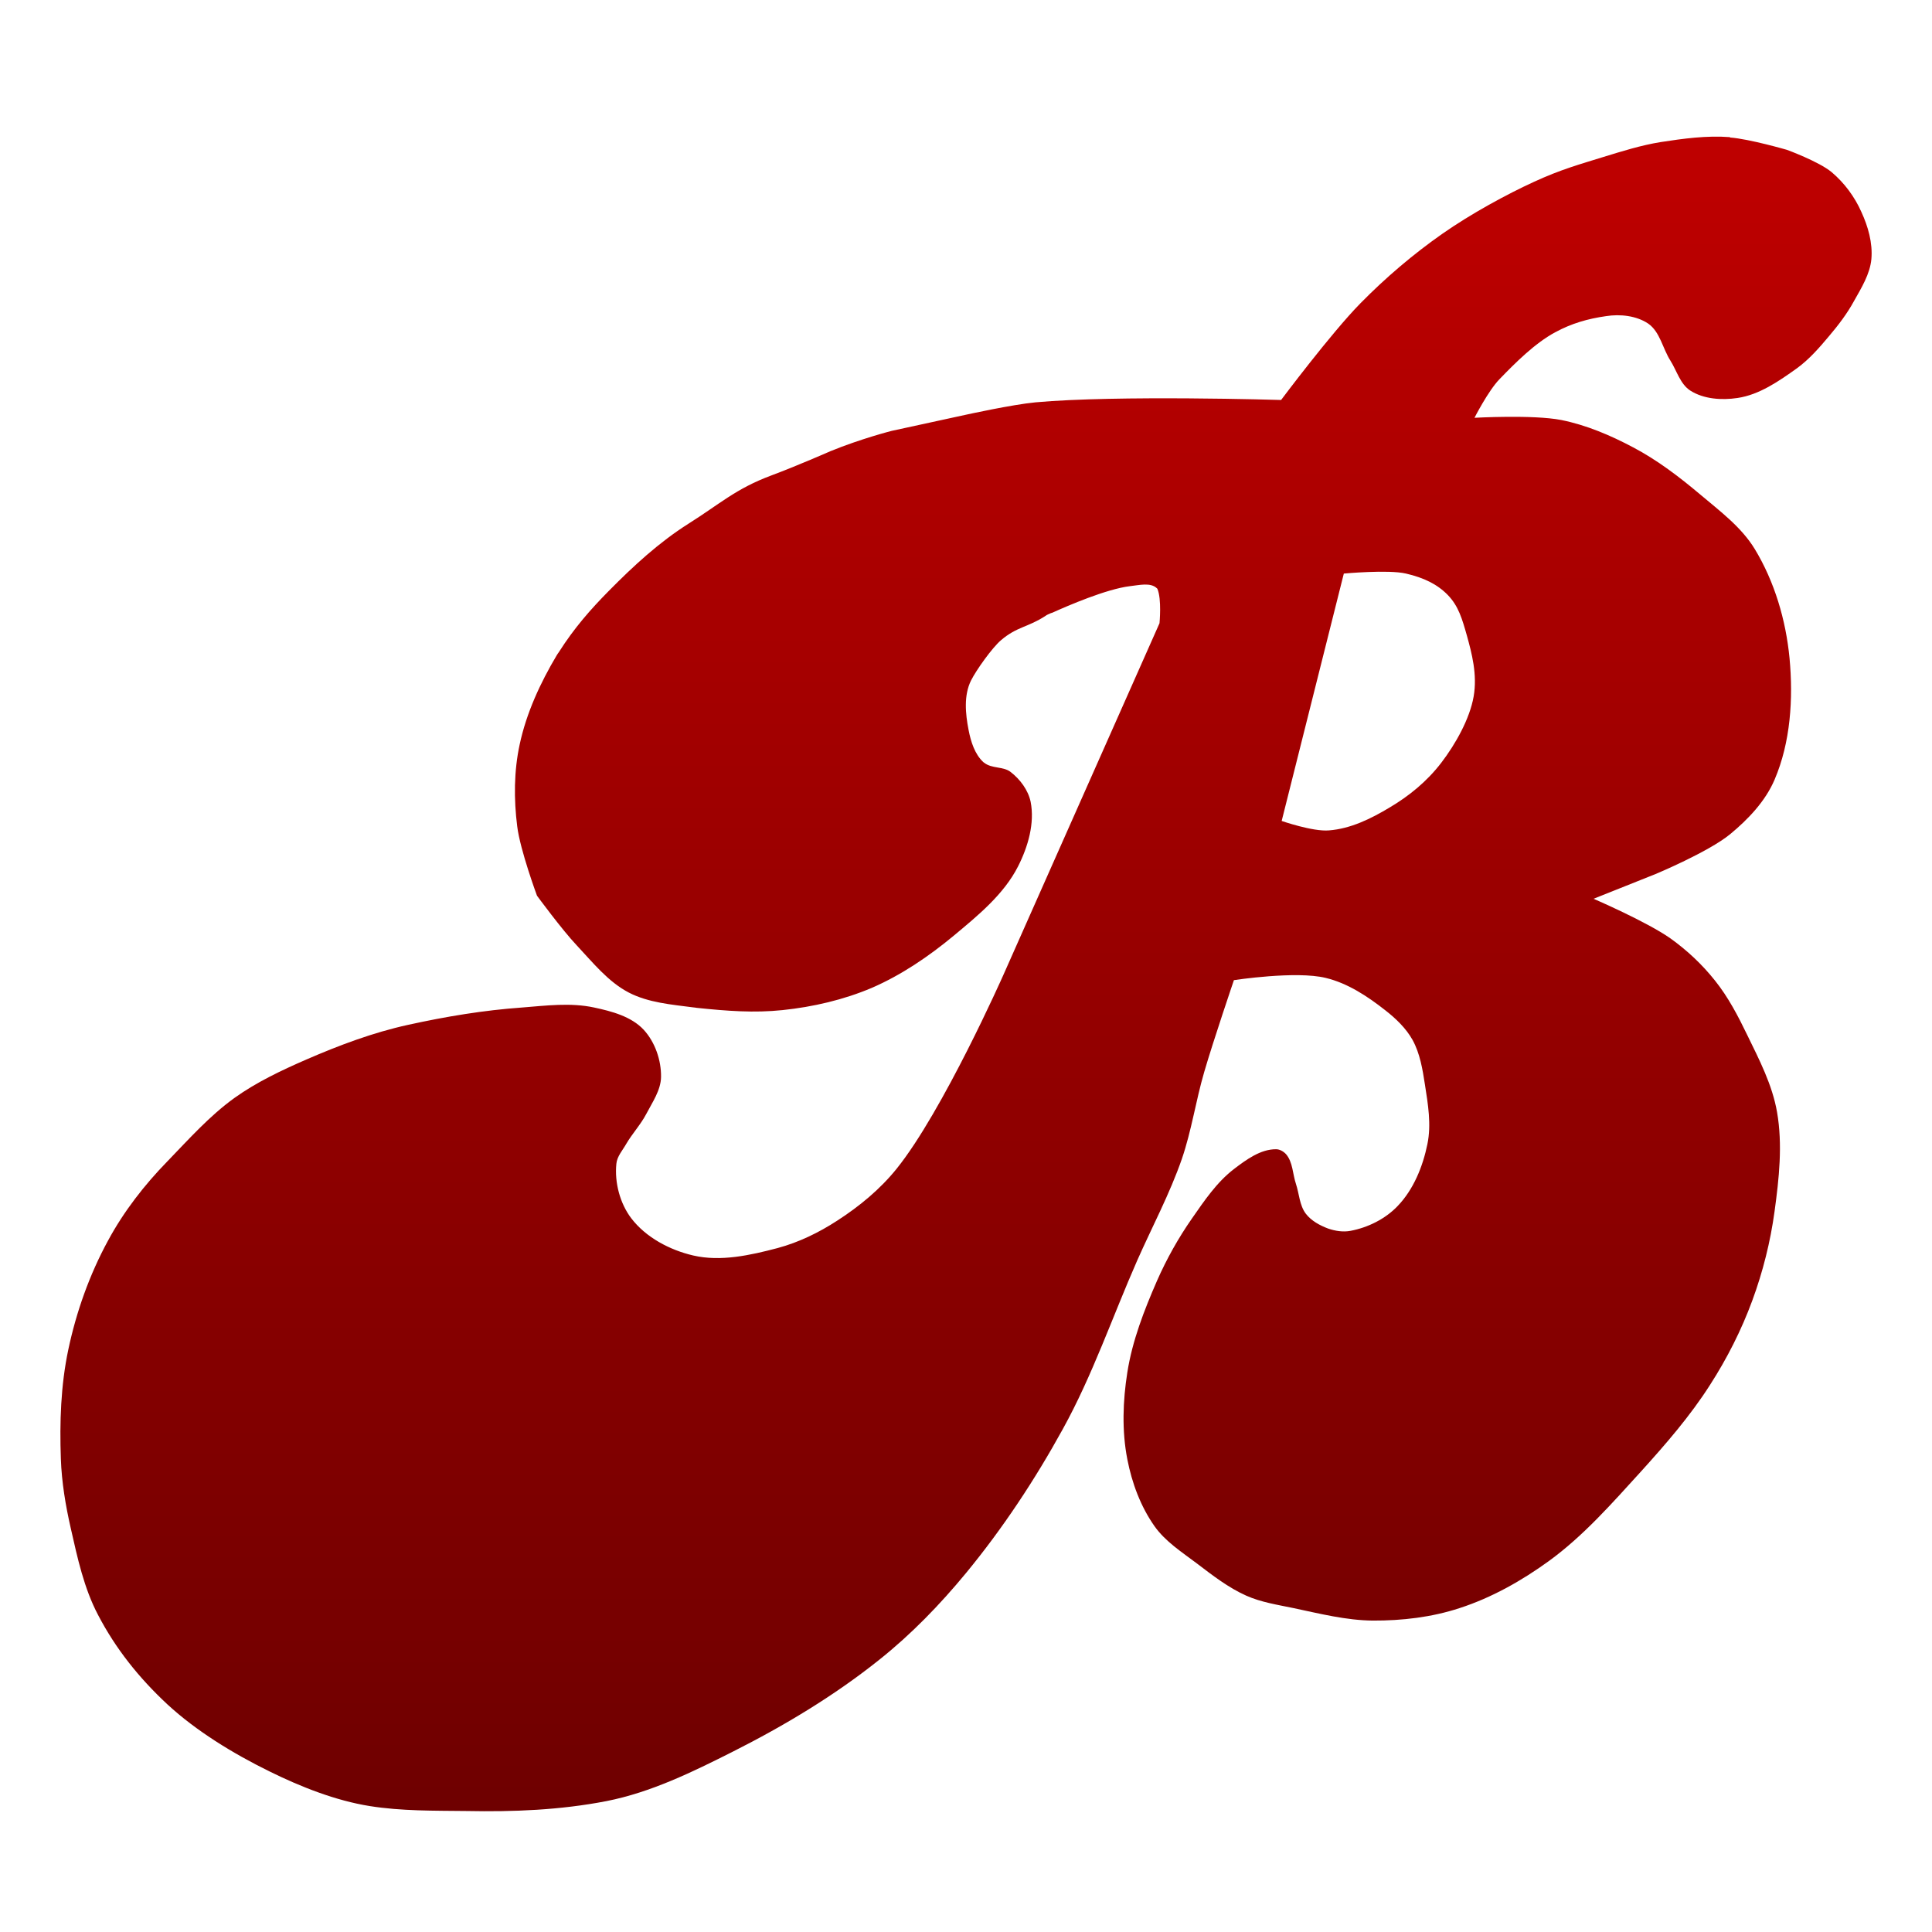 <svg xmlns="http://www.w3.org/2000/svg" xmlns:xlink="http://www.w3.org/1999/xlink" width="64" height="64" viewBox="0 0 64 64" version="1.1"><defs><linearGradient id="linear0" gradientUnits="userSpaceOnUse" x1="0" y1="0" x2="0" y2="1" gradientTransform="matrix(60,0,0,55.473,2,4.527)"><stop offset="0" style="stop-color:#bf0000;stop-opacity:1;"/><stop offset="1" style="stop-color:#6e0000;stop-opacity:1;"/></linearGradient></defs><g id="surface1"><path style=" stroke:none;fill-rule:nonzero;fill:url(#linear0);" d="M 57.309 4.543 C 56.539 4.484 55.766 4.59 55.008 4.707 C 54.363 4.812 53.738 5.008 53.117 5.199 C 52.34 5.441 51.715 5.609 50.816 6.023 C 49.918 6.434 48.738 7.074 47.777 7.746 C 46.812 8.422 45.895 9.203 45.066 10.047 C 44.098 11.031 42.438 13.25 42.438 13.25 C 42.438 13.25 37 13.082 34.301 13.328 C 33.527 13.402 32 13.738 32 13.738 L 29.539 14.273 C 29.539 14.273 28.535 14.527 27.512 14.945 C 27.512 14.945 26.383 15.441 25.551 15.75 C 24.371 16.191 23.867 16.68 22.801 17.352 C 21.832 17.965 20.977 18.754 20.172 19.57 C 19.559 20.191 19.023 20.801 18.516 21.598 C 18.488 21.629 18.469 21.672 18.445 21.703 C 17.898 22.621 17.438 23.617 17.215 24.66 C 17.023 25.547 17.02 26.477 17.133 27.371 C 17.23 28.164 17.789 29.672 17.789 29.672 C 17.789 29.672 18.621 30.805 19.105 31.316 C 19.637 31.883 20.141 32.52 20.828 32.879 C 21.477 33.215 22.242 33.277 22.965 33.371 C 23.004 33.375 23.047 33.379 23.086 33.387 C 24.098 33.492 24.984 33.559 25.922 33.461 C 26.934 33.355 27.945 33.121 28.883 32.723 C 29.863 32.297 30.77 31.68 31.594 30.996 C 32.395 30.328 33.254 29.629 33.727 28.695 C 34.055 28.047 34.281 27.27 34.141 26.559 C 34.059 26.172 33.793 25.816 33.48 25.574 C 33.238 25.383 32.855 25.469 32.602 25.266 C 32.594 25.258 32.586 25.254 32.578 25.25 C 32.289 24.984 32.16 24.566 32.086 24.184 C 31.98 23.645 31.922 23.031 32.168 22.539 C 32.344 22.191 32.863 21.461 33.16 21.207 C 33.691 20.754 34.047 20.785 34.633 20.402 C 34.691 20.359 34.711 20.359 34.809 20.312 C 34.824 20.305 34.84 20.301 34.859 20.297 C 35.379 20.062 36.656 19.512 37.426 19.418 C 37.727 19.387 38.117 19.281 38.328 19.492 C 38.332 19.496 38.336 19.5 38.34 19.504 C 38.488 19.852 38.41 20.645 38.41 20.645 L 38.391 20.688 L 33.234 32.305 C 33.234 32.305 31.234 36.812 29.703 38.715 C 29.156 39.395 28.465 39.965 27.73 40.438 C 27.125 40.832 26.457 41.156 25.758 41.344 C 24.855 41.582 23.875 41.801 22.965 41.59 C 22.188 41.41 21.395 40.992 20.91 40.355 C 20.535 39.859 20.355 39.172 20.418 38.551 C 20.441 38.305 20.625 38.105 20.746 37.891 C 20.945 37.551 21.223 37.254 21.406 36.906 C 21.609 36.516 21.891 36.117 21.898 35.676 C 21.906 35.121 21.699 34.52 21.324 34.113 C 20.914 33.672 20.266 33.5 19.68 33.375 C 18.902 33.207 18.09 33.312 17.297 33.375 C 16.027 33.465 14.781 33.672 13.52 33.949 C 12.359 34.203 11.238 34.625 10.148 35.098 C 9.324 35.457 8.496 35.848 7.766 36.371 C 6.941 36.965 6.254 37.738 5.547 38.469 C 4.785 39.25 4.098 40.133 3.578 41.098 C 2.965 42.223 2.527 43.457 2.262 44.711 C 2.012 45.895 1.973 47.117 2.016 48.324 C 2.043 49.102 2.172 49.871 2.344 50.625 C 2.566 51.605 2.781 52.613 3.25 53.5 C 3.828 54.609 4.598 55.578 5.547 56.461 C 6.5 57.34 7.711 58.082 8.918 58.676 C 9.969 59.195 11.121 59.648 12.246 59.828 C 13.301 59.996 14.379 59.98 15.449 59.992 C 17.008 60.023 18.559 59.961 20.09 59.664 C 21.562 59.375 22.941 58.699 24.281 58.023 C 25.984 57.164 27.637 56.172 29.129 54.98 C 30.188 54.137 31.141 53.152 32.004 52.105 C 33.219 50.629 34.285 49.016 35.207 47.34 C 36.191 45.559 36.852 43.617 37.672 41.754 C 38.168 40.633 38.75 39.547 39.152 38.387 C 39.473 37.449 39.613 36.461 39.891 35.512 C 40.188 34.488 40.875 32.469 40.875 32.469 C 40.875 32.469 42.93 32.152 43.918 32.395 C 44.645 32.57 45.301 33.004 45.887 33.465 C 46.238 33.738 46.574 34.059 46.793 34.449 C 47.039 34.898 47.125 35.422 47.203 35.93 C 47.305 36.578 47.418 37.254 47.285 37.898 C 47.133 38.645 46.824 39.406 46.297 39.953 C 45.891 40.379 45.316 40.664 44.738 40.773 C 44.492 40.82 44.23 40.777 44 40.699 C 43.719 40.594 43.438 40.441 43.258 40.207 C 43.047 39.93 43.039 39.547 42.93 39.219 C 42.82 38.891 42.828 38.496 42.602 38.234 C 42.52 38.145 42.395 38.07 42.273 38.07 C 41.758 38.066 41.285 38.414 40.875 38.727 C 40.305 39.164 39.891 39.781 39.48 40.371 C 39.031 41.016 38.645 41.707 38.328 42.426 C 37.902 43.402 37.508 44.414 37.344 45.465 C 37.195 46.41 37.16 47.398 37.344 48.34 C 37.496 49.125 37.785 49.906 38.246 50.559 C 38.605 51.066 39.148 51.414 39.645 51.789 C 40.164 52.184 40.691 52.594 41.285 52.859 C 41.777 53.078 42.32 53.16 42.848 53.27 C 43.715 53.453 44.59 53.676 45.477 53.684 C 46.445 53.688 47.43 53.574 48.352 53.27 C 49.414 52.926 50.41 52.363 51.309 51.711 C 52.453 50.879 53.398 49.801 54.352 48.754 C 55.176 47.844 55.988 46.91 56.648 45.875 C 57.211 45 57.688 44.059 58.047 43.082 C 58.398 42.129 58.648 41.133 58.785 40.125 C 58.934 39.039 59.055 37.918 58.867 36.84 C 58.711 35.941 58.281 35.109 57.883 34.293 C 57.578 33.66 57.25 33.031 56.812 32.484 C 56.391 31.953 55.887 31.48 55.336 31.086 C 54.555 30.535 52.789 29.773 52.789 29.773 L 54.844 28.953 C 54.844 28.953 56.586 28.227 57.309 27.637 C 57.91 27.141 58.48 26.543 58.785 25.828 C 59.316 24.586 59.406 23.148 59.281 21.805 C 59.16 20.543 58.785 19.27 58.129 18.188 C 57.688 17.461 56.973 16.93 56.32 16.379 C 55.629 15.797 54.902 15.242 54.102 14.82 C 53.352 14.422 52.555 14.082 51.723 13.914 C 50.781 13.73 48.844 13.84 48.844 13.84 C 48.844 13.84 49.301 12.945 49.668 12.566 C 50.195 12.02 50.848 11.367 51.516 11.008 C 52.055 10.715 52.594 10.559 53.199 10.473 C 53.668 10.398 54.207 10.457 54.598 10.719 C 54.992 10.992 55.078 11.547 55.336 11.949 C 55.547 12.285 55.66 12.723 55.992 12.938 C 56.438 13.223 57.035 13.262 57.555 13.184 C 58.281 13.078 58.93 12.625 59.527 12.199 C 59.934 11.902 60.27 11.516 60.594 11.129 C 60.898 10.77 61.188 10.391 61.414 9.977 C 61.66 9.539 61.945 9.082 61.992 8.582 C 62.039 8.051 61.883 7.504 61.66 7.02 C 61.438 6.52 61.098 6.059 60.676 5.703 C 60.254 5.352 59.199 4.965 59.199 4.965 C 59.199 4.965 57.949 4.602 57.309 4.555 Z M 44.516 19 C 44.516 19 45.988 18.863 46.574 19 C 47.164 19.137 47.613 19.352 47.965 19.715 C 48.316 20.082 48.434 20.496 48.594 21.059 C 48.75 21.625 48.945 22.34 48.816 23.074 C 48.688 23.809 48.219 24.648 47.742 25.27 C 47.266 25.891 46.672 26.371 46.039 26.746 C 45.41 27.125 44.738 27.453 44.023 27.508 C 43.492 27.555 42.457 27.195 42.457 27.195 Z M 44.516 19 "/></g></svg>
